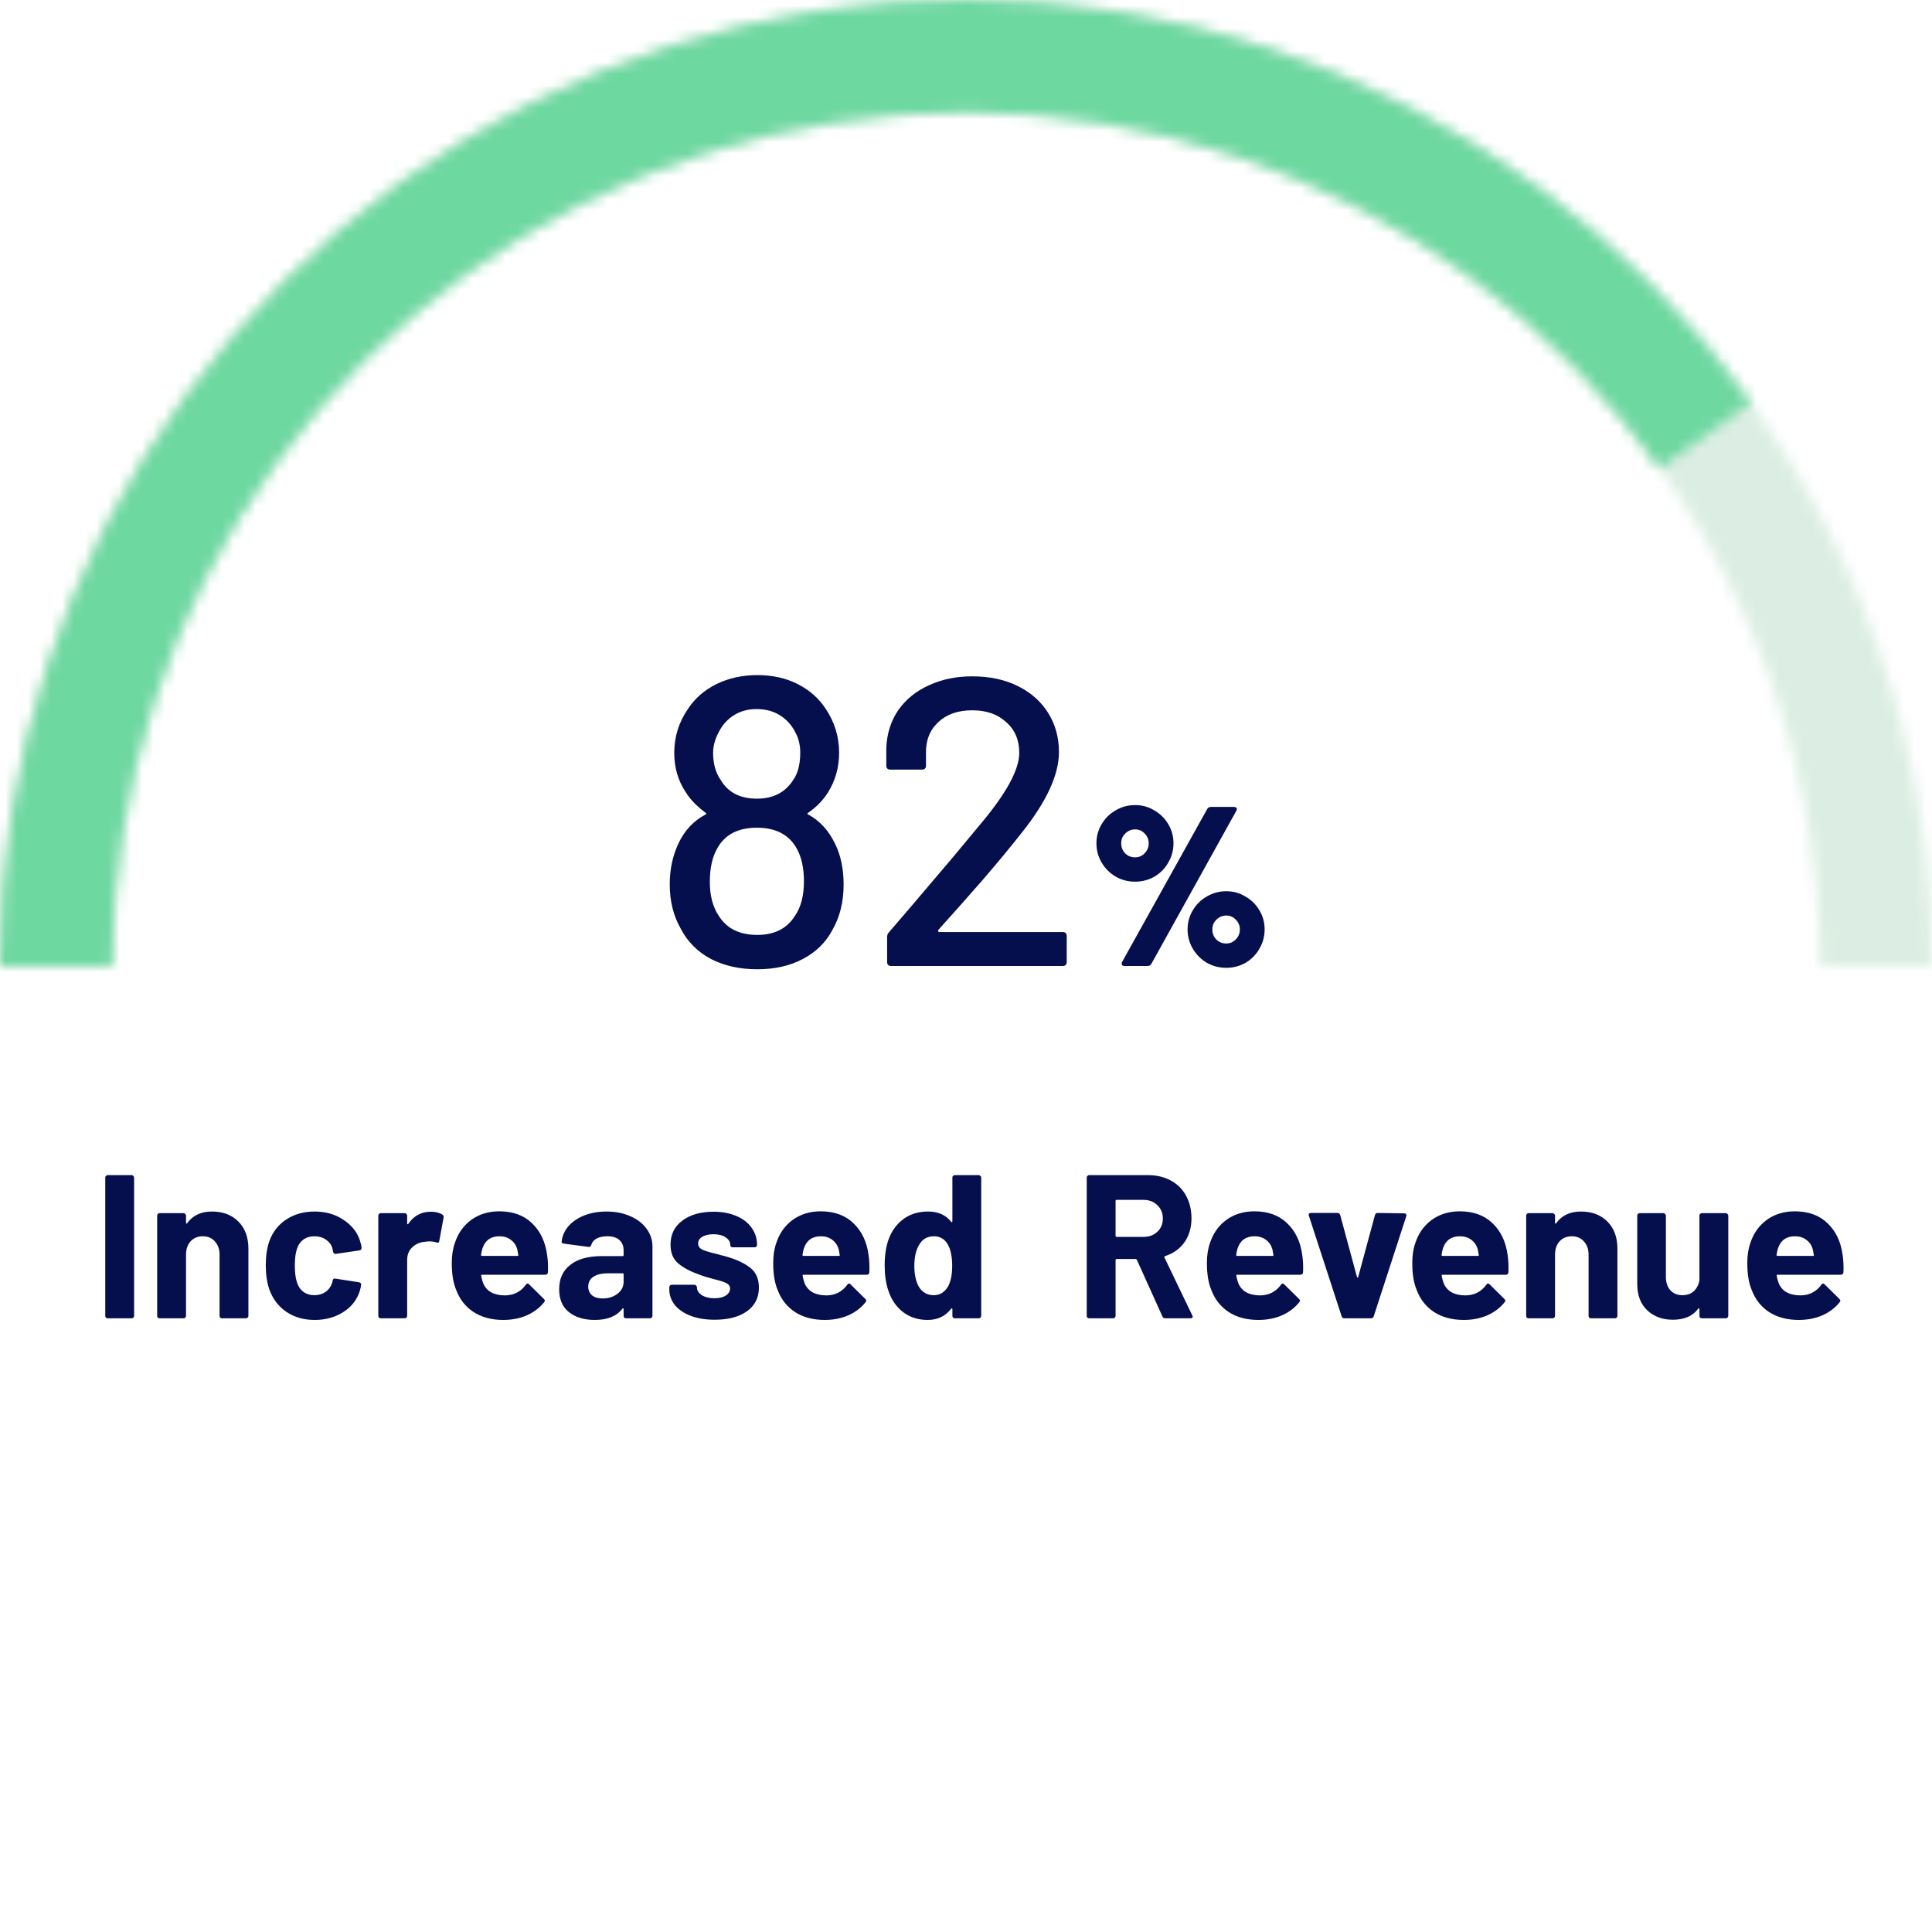 <svg width="170" height="170" viewBox="0 0 170 170" fill="none" xmlns="http://www.w3.org/2000/svg">
<mask id="path-1-inside-1_30_1371" fill="white">
<path d="M0 85C0 62.457 8.955 40.837 24.896 24.896C40.837 8.955 62.457 0 85 0C107.543 0 129.163 8.955 145.104 24.896C161.045 40.837 170 62.457 170 85L160.135 85C160.135 65.073 152.219 45.962 138.128 31.872C124.038 17.781 104.927 9.865 85 9.865C65.073 9.865 45.962 17.781 31.872 31.872C17.781 45.962 9.865 65.073 9.865 85H0Z"/>
</mask>
<path d="M0 85C0 62.457 8.955 40.837 24.896 24.896C40.837 8.955 62.457 0 85 0C107.543 0 129.163 8.955 145.104 24.896C161.045 40.837 170 62.457 170 85L160.135 85C160.135 65.073 152.219 45.962 138.128 31.872C124.038 17.781 104.927 9.865 85 9.865C65.073 9.865 45.962 17.781 31.872 31.872C17.781 45.962 9.865 65.073 9.865 85H0Z" stroke="#DCEEE3" stroke-width="24" mask="url(#path-1-inside-1_30_1371)"/>
<mask id="path-2-inside-2_30_1371" fill="white">
<path d="M0 85C0 67.008 5.709 49.48 16.306 34.939C26.902 20.398 41.84 9.595 58.967 4.085C76.095 -1.426 94.529 -1.359 111.617 4.275C128.704 9.909 143.563 20.82 154.054 35.437L146.04 41.189C136.766 28.268 123.632 18.624 108.527 13.644C93.423 8.664 77.128 8.605 61.989 13.476C46.849 18.346 33.645 27.896 24.278 40.749C14.912 53.602 9.865 69.096 9.865 85H0Z"/>
</mask>
<path d="M0 85C0 67.008 5.709 49.48 16.306 34.939C26.902 20.398 41.84 9.595 58.967 4.085C76.095 -1.426 94.529 -1.359 111.617 4.275C128.704 9.909 143.563 20.82 154.054 35.437L146.04 41.189C136.766 28.268 123.632 18.624 108.527 13.644C93.423 8.664 77.128 8.605 61.989 13.476C46.849 18.346 33.645 27.896 24.278 40.749C14.912 53.602 9.865 69.096 9.865 85H0Z" stroke="#6ED8A1" stroke-width="24" mask="url(#path-2-inside-2_30_1371)"/>
<path d="M73.475 74.236C73.979 75.244 74.231 76.444 74.231 77.836C74.231 79.372 73.895 80.716 73.223 81.868C72.647 82.948 71.783 83.788 70.631 84.388C69.503 84.988 68.171 85.288 66.635 85.288C65.099 85.288 63.743 84.988 62.567 84.388C61.391 83.764 60.503 82.876 59.903 81.724C59.255 80.596 58.931 79.288 58.931 77.8C58.931 76.48 59.195 75.268 59.723 74.164C60.251 73.06 61.031 72.232 62.063 71.68C62.183 71.632 62.183 71.572 62.063 71.5C61.295 70.924 60.719 70.324 60.335 69.7C59.663 68.692 59.327 67.54 59.327 66.244C59.327 64.828 59.735 63.532 60.551 62.356C61.151 61.444 61.979 60.724 63.035 60.196C64.115 59.668 65.315 59.404 66.635 59.404C67.979 59.404 69.167 59.668 70.199 60.196C71.231 60.724 72.047 61.444 72.647 62.356C73.439 63.532 73.835 64.828 73.835 66.244C73.835 67.54 73.499 68.716 72.827 69.772C72.395 70.444 71.831 71.02 71.135 71.5C71.015 71.572 71.015 71.632 71.135 71.68C72.143 72.232 72.923 73.084 73.475 74.236ZM63.251 64.408C62.915 65.032 62.747 65.644 62.747 66.244C62.747 67.204 62.975 68.008 63.431 68.656C64.079 69.736 65.135 70.276 66.599 70.276C68.039 70.276 69.107 69.724 69.803 68.62C70.211 68.044 70.415 67.24 70.415 66.208C70.415 65.536 70.259 64.924 69.947 64.372C69.635 63.772 69.191 63.292 68.615 62.932C68.039 62.572 67.355 62.392 66.563 62.392C65.819 62.392 65.159 62.572 64.583 62.932C64.007 63.292 63.563 63.784 63.251 64.408ZM69.911 80.644C70.463 79.876 70.739 78.844 70.739 77.548C70.739 76.396 70.535 75.448 70.127 74.704C69.455 73.456 68.279 72.832 66.599 72.832C64.967 72.832 63.815 73.42 63.143 74.596C62.687 75.364 62.459 76.36 62.459 77.584C62.459 78.784 62.711 79.768 63.215 80.536C63.911 81.688 65.051 82.264 66.635 82.264C68.123 82.264 69.215 81.724 69.911 80.644ZM82.559 81.832C82.535 81.88 82.535 81.928 82.559 81.976C82.583 82 82.619 82.012 82.667 82.012H93.503C93.743 82.012 93.863 82.132 93.863 82.372V84.64C93.863 84.88 93.743 85 93.503 85H78.419C78.179 85 78.059 84.88 78.059 84.64V82.444C78.059 82.276 78.119 82.132 78.239 82.012C79.055 81.076 80.927 78.88 83.855 75.424L86.339 72.436C88.571 69.772 89.687 67.708 89.687 66.244C89.687 65.116 89.303 64.216 88.535 63.544C87.791 62.848 86.795 62.5 85.547 62.5C84.299 62.5 83.303 62.848 82.559 63.544C81.815 64.24 81.455 65.152 81.479 66.28V67.36C81.479 67.6 81.359 67.72 81.119 67.72H78.347C78.107 67.72 77.987 67.6 77.987 67.36V65.812C78.035 64.564 78.383 63.46 79.031 62.5C79.703 61.54 80.603 60.808 81.731 60.304C82.859 59.776 84.131 59.512 85.547 59.512C87.083 59.512 88.427 59.8 89.579 60.376C90.731 60.952 91.619 61.744 92.243 62.752C92.867 63.76 93.179 64.9 93.179 66.172C93.179 68.164 92.099 70.516 89.939 73.228C88.979 74.452 87.839 75.832 86.519 77.368C85.199 78.88 83.879 80.368 82.559 81.832ZM99.877 77.58C99.264 77.58 98.697 77.433 98.177 77.14C97.657 76.833 97.244 76.42 96.937 75.9C96.631 75.38 96.477 74.813 96.477 74.2C96.477 73.587 96.631 73.027 96.937 72.52C97.244 72 97.657 71.593 98.177 71.3C98.697 70.993 99.264 70.84 99.877 70.84C100.491 70.84 101.051 70.993 101.557 71.3C102.077 71.593 102.491 72 102.797 72.52C103.104 73.027 103.257 73.587 103.257 74.2C103.257 74.813 103.104 75.38 102.797 75.9C102.504 76.42 102.097 76.833 101.577 77.14C101.057 77.433 100.491 77.58 99.877 77.58ZM98.957 85C98.784 85 98.697 84.933 98.697 84.8C98.697 84.733 98.711 84.68 98.737 84.64L106.217 71.2C106.284 71.067 106.404 71 106.577 71H108.577C108.657 71 108.717 71.02 108.757 71.06C108.811 71.087 108.837 71.127 108.837 71.18C108.837 71.233 108.817 71.293 108.777 71.36L101.317 84.8C101.251 84.933 101.131 85 100.957 85H98.957ZM99.877 75.44C100.211 75.44 100.491 75.32 100.717 75.08C100.957 74.84 101.077 74.547 101.077 74.2C101.077 73.867 100.957 73.58 100.717 73.34C100.491 73.1 100.211 72.98 99.877 72.98C99.544 72.98 99.257 73.1 99.017 73.34C98.777 73.567 98.657 73.853 98.657 74.2C98.657 74.547 98.771 74.84 98.997 75.08C99.237 75.32 99.531 75.44 99.877 75.44ZM107.897 85.16C107.284 85.16 106.717 85.013 106.197 84.72C105.677 84.413 105.264 84 104.957 83.48C104.651 82.96 104.497 82.393 104.497 81.78C104.497 81.167 104.651 80.607 104.957 80.1C105.264 79.58 105.677 79.173 106.197 78.88C106.717 78.573 107.284 78.42 107.897 78.42C108.511 78.42 109.071 78.573 109.577 78.88C110.097 79.173 110.511 79.58 110.817 80.1C111.124 80.607 111.277 81.167 111.277 81.78C111.277 82.393 111.124 82.96 110.817 83.48C110.524 84 110.117 84.413 109.597 84.72C109.077 85.013 108.511 85.16 107.897 85.16ZM107.897 83.02C108.231 83.02 108.511 82.9 108.737 82.66C108.977 82.42 109.097 82.127 109.097 81.78C109.097 81.447 108.977 81.16 108.737 80.92C108.511 80.68 108.231 80.56 107.897 80.56C107.564 80.56 107.277 80.68 107.037 80.92C106.797 81.147 106.677 81.433 106.677 81.78C106.677 82.127 106.791 82.42 107.017 82.66C107.257 82.9 107.551 83.02 107.897 83.02Z" fill="#050F4E"/>
<path d="M9.479 116C9.419 116 9.365 115.982 9.317 115.946C9.281 115.898 9.263 115.844 9.263 115.784V103.616C9.263 103.556 9.281 103.508 9.317 103.472C9.365 103.424 9.419 103.4 9.479 103.4H11.585C11.645 103.4 11.693 103.424 11.729 103.472C11.777 103.508 11.801 103.556 11.801 103.616V115.784C11.801 115.844 11.777 115.898 11.729 115.946C11.693 115.982 11.645 116 11.585 116H9.479ZM18.654 106.604C19.614 106.604 20.388 106.898 20.976 107.486C21.564 108.074 21.858 108.872 21.858 109.88V115.784C21.858 115.844 21.834 115.898 21.786 115.946C21.75 115.982 21.702 116 21.642 116H19.536C19.476 116 19.422 115.982 19.374 115.946C19.338 115.898 19.32 115.844 19.32 115.784V110.402C19.32 109.922 19.182 109.532 18.906 109.232C18.642 108.932 18.288 108.782 17.844 108.782C17.4 108.782 17.04 108.932 16.764 109.232C16.5 109.532 16.368 109.922 16.368 110.402V115.784C16.368 115.844 16.344 115.898 16.296 115.946C16.26 115.982 16.212 116 16.152 116H14.046C13.986 116 13.932 115.982 13.884 115.946C13.848 115.898 13.83 115.844 13.83 115.784V106.964C13.83 106.904 13.848 106.856 13.884 106.82C13.932 106.772 13.986 106.748 14.046 106.748H16.152C16.212 106.748 16.26 106.772 16.296 106.82C16.344 106.856 16.368 106.904 16.368 106.964V107.594C16.368 107.63 16.38 107.654 16.404 107.666C16.428 107.678 16.446 107.672 16.458 107.648C16.95 106.952 17.682 106.604 18.654 106.604ZM27.689 116.144C26.729 116.144 25.895 115.904 25.187 115.424C24.491 114.944 23.993 114.284 23.693 113.444C23.489 112.844 23.387 112.136 23.387 111.32C23.387 110.516 23.489 109.82 23.693 109.232C23.981 108.416 24.479 107.774 25.187 107.306C25.895 106.838 26.729 106.604 27.689 106.604C28.649 106.604 29.489 106.844 30.209 107.324C30.941 107.804 31.427 108.41 31.667 109.142C31.763 109.43 31.811 109.646 31.811 109.79V109.826C31.811 109.934 31.751 110 31.631 110.024L29.561 110.33H29.525C29.417 110.33 29.345 110.27 29.309 110.15L29.255 109.862C29.171 109.55 28.985 109.292 28.697 109.088C28.409 108.884 28.067 108.782 27.671 108.782C27.287 108.782 26.963 108.878 26.699 109.07C26.435 109.262 26.249 109.526 26.141 109.862C26.009 110.222 25.943 110.714 25.943 111.338C25.943 111.962 26.003 112.454 26.123 112.814C26.231 113.174 26.417 113.456 26.681 113.66C26.957 113.864 27.287 113.966 27.671 113.966C28.043 113.966 28.367 113.87 28.643 113.678C28.931 113.474 29.129 113.198 29.237 112.85C29.249 112.826 29.255 112.79 29.255 112.742C29.267 112.73 29.273 112.712 29.273 112.688C29.285 112.544 29.369 112.484 29.525 112.508L31.595 112.832C31.715 112.856 31.775 112.922 31.775 113.03C31.775 113.126 31.739 113.306 31.667 113.57C31.415 114.374 30.923 115.004 30.191 115.46C29.471 115.916 28.637 116.144 27.689 116.144ZM37.897 106.622C38.328 106.622 38.67 106.706 38.922 106.874C39.019 106.922 39.054 107.012 39.031 107.144L38.653 109.196C38.641 109.34 38.556 109.382 38.401 109.322C38.221 109.262 38.011 109.232 37.77 109.232C37.675 109.232 37.542 109.244 37.374 109.268C36.943 109.304 36.577 109.466 36.276 109.754C35.977 110.03 35.827 110.402 35.827 110.87V115.784C35.827 115.844 35.803 115.898 35.755 115.946C35.718 115.982 35.67 116 35.611 116H33.505C33.444 116 33.391 115.982 33.343 115.946C33.306 115.898 33.288 115.844 33.288 115.784V106.964C33.288 106.904 33.306 106.856 33.343 106.82C33.391 106.772 33.444 106.748 33.505 106.748H35.611C35.67 106.748 35.718 106.772 35.755 106.82C35.803 106.856 35.827 106.904 35.827 106.964V107.648C35.827 107.684 35.839 107.708 35.862 107.72C35.886 107.732 35.904 107.726 35.916 107.702C36.408 106.982 37.069 106.622 37.897 106.622ZM48.141 110.42C48.213 110.876 48.237 111.386 48.213 111.95C48.201 112.094 48.123 112.166 47.979 112.166H42.417C42.345 112.166 42.321 112.196 42.345 112.256C42.381 112.496 42.447 112.736 42.543 112.976C42.855 113.648 43.491 113.984 44.451 113.984C45.219 113.972 45.825 113.66 46.269 113.048C46.317 112.976 46.371 112.94 46.431 112.94C46.467 112.94 46.509 112.964 46.557 113.012L47.853 114.29C47.913 114.35 47.943 114.404 47.943 114.452C47.943 114.476 47.919 114.524 47.871 114.596C47.475 115.088 46.965 115.472 46.341 115.748C45.717 116.012 45.033 116.144 44.289 116.144C43.257 116.144 42.381 115.91 41.661 115.442C40.953 114.974 40.443 114.32 40.131 113.48C39.879 112.88 39.753 112.094 39.753 111.122C39.753 110.462 39.843 109.88 40.023 109.376C40.299 108.524 40.779 107.846 41.463 107.342C42.159 106.838 42.981 106.586 43.929 106.586C45.129 106.586 46.089 106.934 46.809 107.63C47.541 108.326 47.985 109.256 48.141 110.42ZM43.947 108.782C43.191 108.782 42.693 109.136 42.453 109.844C42.405 110 42.363 110.192 42.327 110.42C42.327 110.48 42.357 110.51 42.417 110.51H45.531C45.603 110.51 45.627 110.48 45.603 110.42C45.543 110.072 45.513 109.904 45.513 109.916C45.405 109.556 45.213 109.28 44.937 109.088C44.673 108.884 44.343 108.782 43.947 108.782ZM53.379 106.604C54.159 106.604 54.855 106.742 55.467 107.018C56.079 107.282 56.553 107.648 56.889 108.116C57.237 108.584 57.411 109.106 57.411 109.682V115.784C57.411 115.844 57.387 115.898 57.339 115.946C57.303 115.982 57.255 116 57.195 116H55.089C55.029 116 54.975 115.982 54.927 115.946C54.891 115.898 54.873 115.844 54.873 115.784V115.19C54.873 115.154 54.861 115.13 54.837 115.118C54.813 115.106 54.789 115.118 54.765 115.154C54.261 115.814 53.451 116.144 52.335 116.144C51.399 116.144 50.643 115.916 50.067 115.46C49.491 115.004 49.203 114.332 49.203 113.444C49.203 112.52 49.527 111.806 50.175 111.302C50.823 110.786 51.747 110.528 52.947 110.528H54.783C54.843 110.528 54.873 110.498 54.873 110.438V110.042C54.873 109.646 54.753 109.34 54.513 109.124C54.273 108.896 53.913 108.782 53.433 108.782C53.061 108.782 52.749 108.848 52.497 108.98C52.257 109.112 52.101 109.298 52.029 109.538C51.993 109.67 51.915 109.73 51.795 109.718L49.617 109.43C49.473 109.406 49.407 109.352 49.419 109.268C49.467 108.764 49.665 108.308 50.013 107.9C50.373 107.492 50.841 107.174 51.417 106.946C52.005 106.718 52.659 106.604 53.379 106.604ZM53.019 114.254C53.535 114.254 53.973 114.116 54.333 113.84C54.693 113.564 54.873 113.21 54.873 112.778V112.13C54.873 112.07 54.843 112.04 54.783 112.04H53.487C52.947 112.04 52.521 112.142 52.209 112.346C51.909 112.55 51.759 112.838 51.759 113.21C51.759 113.534 51.873 113.792 52.101 113.984C52.329 114.164 52.635 114.254 53.019 114.254ZM62.889 116.126C62.085 116.126 61.383 116.012 60.783 115.784C60.183 115.556 59.715 115.238 59.379 114.83C59.055 114.422 58.893 113.96 58.893 113.444V113.264C58.893 113.204 58.911 113.156 58.947 113.12C58.995 113.072 59.049 113.048 59.109 113.048H61.107C61.167 113.048 61.215 113.072 61.251 113.12C61.299 113.156 61.323 113.204 61.323 113.264V113.282C61.323 113.546 61.467 113.774 61.755 113.966C62.055 114.146 62.427 114.236 62.871 114.236C63.279 114.236 63.609 114.158 63.861 114.002C64.113 113.834 64.239 113.63 64.239 113.39C64.239 113.174 64.131 113.012 63.915 112.904C63.699 112.796 63.345 112.682 62.853 112.562C62.289 112.418 61.845 112.28 61.521 112.148C60.753 111.884 60.141 111.56 59.685 111.176C59.229 110.792 59.001 110.24 59.001 109.52C59.001 108.632 59.343 107.93 60.027 107.414C60.723 106.886 61.641 106.622 62.781 106.622C63.549 106.622 64.221 106.748 64.797 107C65.373 107.24 65.817 107.582 66.129 108.026C66.453 108.47 66.615 108.974 66.615 109.538C66.615 109.598 66.591 109.652 66.543 109.7C66.507 109.736 66.459 109.754 66.399 109.754H64.473C64.413 109.754 64.359 109.736 64.311 109.7C64.275 109.652 64.257 109.598 64.257 109.538C64.257 109.274 64.119 109.052 63.843 108.872C63.579 108.692 63.225 108.602 62.781 108.602C62.385 108.602 62.061 108.674 61.809 108.818C61.557 108.962 61.431 109.16 61.431 109.412C61.431 109.652 61.551 109.832 61.791 109.952C62.043 110.072 62.457 110.198 63.033 110.33C63.165 110.366 63.315 110.408 63.483 110.456C63.651 110.492 63.831 110.54 64.023 110.6C64.875 110.852 65.547 111.176 66.039 111.572C66.531 111.968 66.777 112.544 66.777 113.3C66.777 114.188 66.423 114.884 65.715 115.388C65.019 115.88 64.077 116.126 62.889 116.126ZM76.424 110.42C76.496 110.876 76.52 111.386 76.496 111.95C76.484 112.094 76.406 112.166 76.262 112.166H70.7C70.628 112.166 70.604 112.196 70.628 112.256C70.664 112.496 70.73 112.736 70.826 112.976C71.138 113.648 71.774 113.984 72.734 113.984C73.502 113.972 74.108 113.66 74.552 113.048C74.6 112.976 74.654 112.94 74.714 112.94C74.75 112.94 74.792 112.964 74.84 113.012L76.136 114.29C76.196 114.35 76.226 114.404 76.226 114.452C76.226 114.476 76.202 114.524 76.154 114.596C75.758 115.088 75.248 115.472 74.624 115.748C74 116.012 73.316 116.144 72.572 116.144C71.54 116.144 70.664 115.91 69.944 115.442C69.236 114.974 68.726 114.32 68.414 113.48C68.162 112.88 68.036 112.094 68.036 111.122C68.036 110.462 68.126 109.88 68.306 109.376C68.582 108.524 69.062 107.846 69.746 107.342C70.442 106.838 71.264 106.586 72.212 106.586C73.412 106.586 74.372 106.934 75.092 107.63C75.824 108.326 76.268 109.256 76.424 110.42ZM72.23 108.782C71.474 108.782 70.976 109.136 70.736 109.844C70.688 110 70.646 110.192 70.61 110.42C70.61 110.48 70.64 110.51 70.7 110.51H73.814C73.886 110.51 73.91 110.48 73.886 110.42C73.826 110.072 73.796 109.904 73.796 109.916C73.688 109.556 73.496 109.28 73.22 109.088C72.956 108.884 72.626 108.782 72.23 108.782ZM83.802 103.616C83.802 103.556 83.82 103.508 83.856 103.472C83.904 103.424 83.958 103.4 84.018 103.4H86.124C86.184 103.4 86.232 103.424 86.268 103.472C86.316 103.508 86.34 103.556 86.34 103.616V115.784C86.34 115.844 86.316 115.898 86.268 115.946C86.232 115.982 86.184 116 86.124 116H84.018C83.958 116 83.904 115.982 83.856 115.946C83.82 115.898 83.802 115.844 83.802 115.784V115.19C83.802 115.154 83.79 115.136 83.766 115.136C83.742 115.124 83.718 115.13 83.694 115.154C83.19 115.814 82.5 116.144 81.624 116.144C80.784 116.144 80.058 115.91 79.446 115.442C78.846 114.974 78.414 114.332 78.15 113.516C77.946 112.892 77.844 112.166 77.844 111.338C77.844 110.486 77.952 109.742 78.168 109.106C78.444 108.338 78.876 107.732 79.464 107.288C80.064 106.832 80.802 106.604 81.678 106.604C82.542 106.604 83.214 106.904 83.694 107.504C83.718 107.54 83.742 107.552 83.766 107.54C83.79 107.528 83.802 107.504 83.802 107.468V103.616ZM83.424 113.192C83.664 112.748 83.784 112.142 83.784 111.374C83.784 110.57 83.652 109.94 83.388 109.484C83.112 109.016 82.71 108.782 82.182 108.782C81.618 108.782 81.192 109.016 80.904 109.484C80.604 109.952 80.454 110.588 80.454 111.392C80.454 112.112 80.58 112.712 80.832 113.192C81.132 113.708 81.576 113.966 82.164 113.966C82.704 113.966 83.124 113.708 83.424 113.192ZM102.536 116C102.416 116 102.332 115.946 102.284 115.838L100.034 110.852C100.01 110.804 99.974 110.78 99.926 110.78H98.252C98.192 110.78 98.162 110.81 98.162 110.87V115.784C98.162 115.844 98.138 115.898 98.09 115.946C98.054 115.982 98.006 116 97.946 116H95.84C95.78 116 95.726 115.982 95.678 115.946C95.642 115.898 95.624 115.844 95.624 115.784V103.616C95.624 103.556 95.642 103.508 95.678 103.472C95.726 103.424 95.78 103.4 95.84 103.4H100.988C101.756 103.4 102.428 103.556 103.004 103.868C103.592 104.18 104.042 104.624 104.354 105.2C104.678 105.776 104.84 106.442 104.84 107.198C104.84 108.014 104.636 108.716 104.228 109.304C103.82 109.88 103.25 110.288 102.518 110.528C102.458 110.552 102.44 110.594 102.464 110.654L104.912 115.748C104.936 115.796 104.948 115.832 104.948 115.856C104.948 115.952 104.882 116 104.75 116H102.536ZM98.252 105.578C98.192 105.578 98.162 105.608 98.162 105.668V108.746C98.162 108.806 98.192 108.836 98.252 108.836H100.61C101.114 108.836 101.522 108.686 101.834 108.386C102.158 108.086 102.32 107.696 102.32 107.216C102.32 106.736 102.158 106.346 101.834 106.046C101.522 105.734 101.114 105.578 100.61 105.578H98.252ZM114.586 110.42C114.658 110.876 114.682 111.386 114.658 111.95C114.646 112.094 114.568 112.166 114.424 112.166H108.862C108.79 112.166 108.766 112.196 108.79 112.256C108.826 112.496 108.892 112.736 108.988 112.976C109.3 113.648 109.936 113.984 110.896 113.984C111.664 113.972 112.27 113.66 112.714 113.048C112.762 112.976 112.816 112.94 112.876 112.94C112.912 112.94 112.954 112.964 113.002 113.012L114.298 114.29C114.358 114.35 114.388 114.404 114.388 114.452C114.388 114.476 114.364 114.524 114.316 114.596C113.92 115.088 113.41 115.472 112.786 115.748C112.162 116.012 111.478 116.144 110.734 116.144C109.702 116.144 108.826 115.91 108.106 115.442C107.398 114.974 106.888 114.32 106.576 113.48C106.324 112.88 106.198 112.094 106.198 111.122C106.198 110.462 106.288 109.88 106.468 109.376C106.744 108.524 107.224 107.846 107.908 107.342C108.604 106.838 109.426 106.586 110.374 106.586C111.574 106.586 112.534 106.934 113.254 107.63C113.986 108.326 114.43 109.256 114.586 110.42ZM110.392 108.782C109.636 108.782 109.138 109.136 108.898 109.844C108.85 110 108.808 110.192 108.772 110.42C108.772 110.48 108.802 110.51 108.862 110.51H111.976C112.048 110.51 112.072 110.48 112.048 110.42C111.988 110.072 111.958 109.904 111.958 109.916C111.85 109.556 111.658 109.28 111.382 109.088C111.118 108.884 110.788 108.782 110.392 108.782ZM118.286 116C118.166 116 118.088 115.94 118.052 115.82L115.172 106.982C115.16 106.958 115.154 106.928 115.154 106.892C115.154 106.784 115.22 106.73 115.352 106.73H117.674C117.806 106.73 117.89 106.79 117.926 106.91L119.402 112.364C119.414 112.4 119.432 112.418 119.456 112.418C119.48 112.418 119.498 112.4 119.51 112.364L120.986 106.91C121.022 106.79 121.106 106.73 121.238 106.73L123.56 106.766C123.632 106.766 123.686 106.79 123.722 106.838C123.758 106.874 123.764 106.934 123.74 107.018L120.878 115.82C120.842 115.94 120.764 116 120.644 116H118.286ZM132.656 110.42C132.728 110.876 132.752 111.386 132.728 111.95C132.716 112.094 132.638 112.166 132.494 112.166H126.932C126.86 112.166 126.836 112.196 126.86 112.256C126.896 112.496 126.962 112.736 127.058 112.976C127.37 113.648 128.006 113.984 128.966 113.984C129.734 113.972 130.34 113.66 130.784 113.048C130.832 112.976 130.886 112.94 130.946 112.94C130.982 112.94 131.024 112.964 131.072 113.012L132.368 114.29C132.428 114.35 132.458 114.404 132.458 114.452C132.458 114.476 132.434 114.524 132.386 114.596C131.99 115.088 131.48 115.472 130.856 115.748C130.232 116.012 129.548 116.144 128.804 116.144C127.772 116.144 126.896 115.91 126.176 115.442C125.468 114.974 124.958 114.32 124.646 113.48C124.394 112.88 124.268 112.094 124.268 111.122C124.268 110.462 124.358 109.88 124.538 109.376C124.814 108.524 125.294 107.846 125.978 107.342C126.674 106.838 127.496 106.586 128.444 106.586C129.644 106.586 130.604 106.934 131.324 107.63C132.056 108.326 132.5 109.256 132.656 110.42ZM128.462 108.782C127.706 108.782 127.208 109.136 126.968 109.844C126.92 110 126.878 110.192 126.842 110.42C126.842 110.48 126.872 110.51 126.932 110.51H130.046C130.118 110.51 130.142 110.48 130.118 110.42C130.058 110.072 130.028 109.904 130.028 109.916C129.92 109.556 129.728 109.28 129.452 109.088C129.188 108.884 128.858 108.782 128.462 108.782ZM139.116 106.604C140.076 106.604 140.85 106.898 141.438 107.486C142.026 108.074 142.32 108.872 142.32 109.88V115.784C142.32 115.844 142.296 115.898 142.248 115.946C142.212 115.982 142.164 116 142.104 116H139.998C139.938 116 139.884 115.982 139.836 115.946C139.8 115.898 139.782 115.844 139.782 115.784V110.402C139.782 109.922 139.644 109.532 139.368 109.232C139.104 108.932 138.75 108.782 138.306 108.782C137.862 108.782 137.502 108.932 137.226 109.232C136.962 109.532 136.83 109.922 136.83 110.402V115.784C136.83 115.844 136.806 115.898 136.758 115.946C136.722 115.982 136.674 116 136.614 116H134.508C134.448 116 134.394 115.982 134.346 115.946C134.31 115.898 134.292 115.844 134.292 115.784V106.964C134.292 106.904 134.31 106.856 134.346 106.82C134.394 106.772 134.448 106.748 134.508 106.748H136.614C136.674 106.748 136.722 106.772 136.758 106.82C136.806 106.856 136.83 106.904 136.83 106.964V107.594C136.83 107.63 136.842 107.654 136.866 107.666C136.89 107.678 136.908 107.672 136.92 107.648C137.412 106.952 138.144 106.604 139.116 106.604ZM149.536 106.964C149.536 106.904 149.554 106.856 149.59 106.82C149.638 106.772 149.692 106.748 149.752 106.748H151.858C151.918 106.748 151.966 106.772 152.002 106.82C152.05 106.856 152.074 106.904 152.074 106.964V115.784C152.074 115.844 152.05 115.898 152.002 115.946C151.966 115.982 151.918 116 151.858 116H149.752C149.692 116 149.638 115.982 149.59 115.946C149.554 115.898 149.536 115.844 149.536 115.784V115.172C149.536 115.136 149.524 115.118 149.5 115.118C149.476 115.106 149.452 115.118 149.428 115.154C148.948 115.802 148.204 116.126 147.196 116.126C146.284 116.126 145.534 115.85 144.946 115.298C144.358 114.746 144.064 113.972 144.064 112.976V106.964C144.064 106.904 144.082 106.856 144.118 106.82C144.166 106.772 144.22 106.748 144.28 106.748H146.368C146.428 106.748 146.476 106.772 146.512 106.82C146.56 106.856 146.584 106.904 146.584 106.964V112.346C146.584 112.826 146.71 113.216 146.962 113.516C147.226 113.816 147.586 113.966 148.042 113.966C148.45 113.966 148.786 113.846 149.05 113.606C149.314 113.354 149.476 113.03 149.536 112.634V106.964ZM162.135 110.42C162.207 110.876 162.231 111.386 162.207 111.95C162.195 112.094 162.117 112.166 161.973 112.166H156.411C156.339 112.166 156.315 112.196 156.339 112.256C156.375 112.496 156.441 112.736 156.537 112.976C156.849 113.648 157.485 113.984 158.445 113.984C159.213 113.972 159.819 113.66 160.263 113.048C160.311 112.976 160.365 112.94 160.425 112.94C160.461 112.94 160.503 112.964 160.551 113.012L161.847 114.29C161.907 114.35 161.937 114.404 161.937 114.452C161.937 114.476 161.913 114.524 161.865 114.596C161.469 115.088 160.959 115.472 160.335 115.748C159.711 116.012 159.027 116.144 158.283 116.144C157.251 116.144 156.375 115.91 155.655 115.442C154.947 114.974 154.437 114.32 154.125 113.48C153.873 112.88 153.747 112.094 153.747 111.122C153.747 110.462 153.837 109.88 154.017 109.376C154.293 108.524 154.773 107.846 155.457 107.342C156.153 106.838 156.975 106.586 157.923 106.586C159.123 106.586 160.083 106.934 160.803 107.63C161.535 108.326 161.979 109.256 162.135 110.42ZM157.941 108.782C157.185 108.782 156.687 109.136 156.447 109.844C156.399 110 156.357 110.192 156.321 110.42C156.321 110.48 156.351 110.51 156.411 110.51H159.525C159.597 110.51 159.621 110.48 159.597 110.42C159.537 110.072 159.507 109.904 159.507 109.916C159.399 109.556 159.207 109.28 158.931 109.088C158.667 108.884 158.337 108.782 157.941 108.782Z" fill="#050F4E"/>
</svg>
